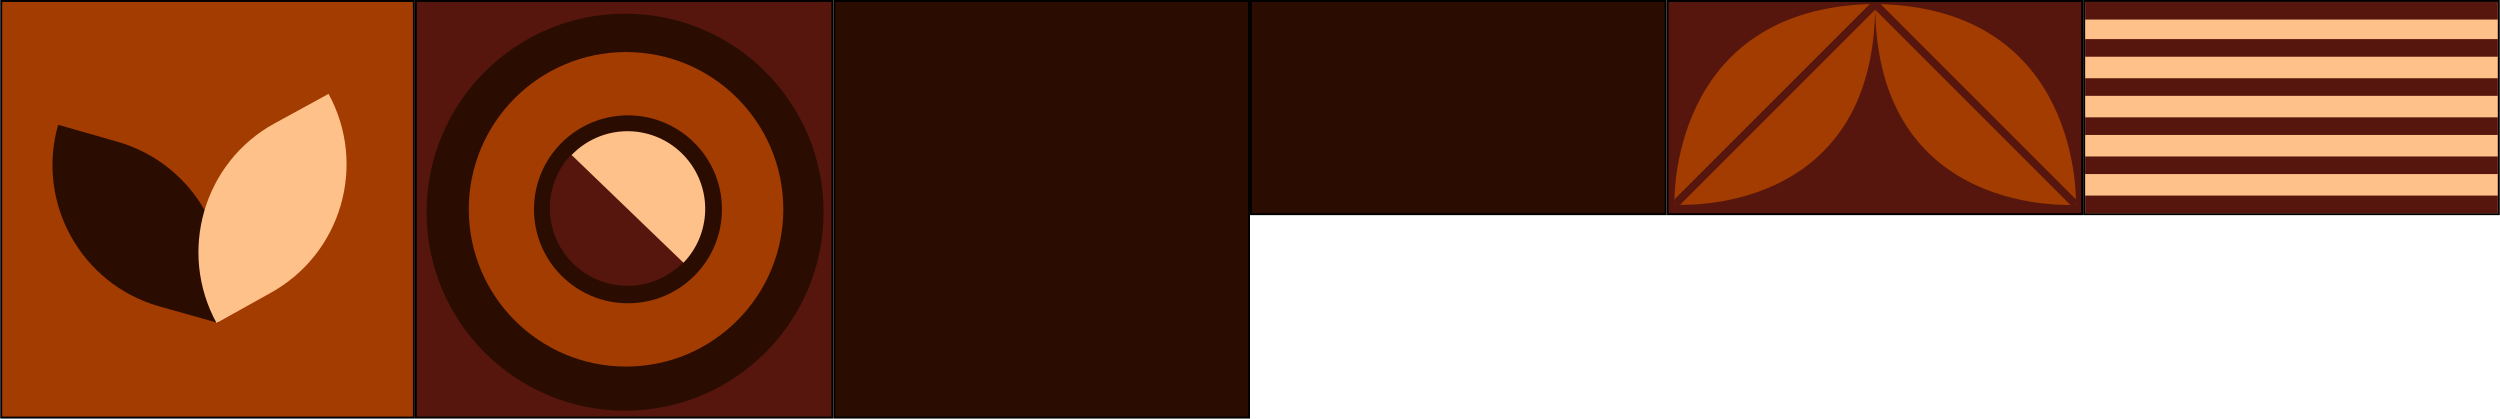 <svg width="1438" height="241" viewBox="0 0 1438 241" fill="none" xmlns="http://www.w3.org/2000/svg">
<rect x="1198.81" y="0.562" width="238.5" height="122.625" fill="#FFC18A" stroke="black" stroke-width="1.125"/>
<line x1="1436.75" y1="6.188" x2="1199.37" y2="6.188" stroke="#56160D" stroke-width="10.125"/>
<line x1="1436.75" y1="27.563" x2="1199.37" y2="27.563" stroke="#56160D" stroke-width="10.125"/>
<line x1="1436.75" y1="50.063" x2="1199.37" y2="50.063" stroke="#56160D" stroke-width="10.125"/>
<line x1="1436.75" y1="72.562" x2="1199.37" y2="72.562" stroke="#56160D" stroke-width="10.125"/>
<line x1="1436.75" y1="95.062" x2="1199.37" y2="95.062" stroke="#56160D" stroke-width="10.125"/>
<line x1="1436.75" y1="117.563" x2="1199.37" y2="117.563" stroke="#56160D" stroke-width="10.125"/>
<rect x="959.186" y="0.562" width="238.5" height="122.625" fill="#56160D" stroke="black" stroke-width="1.125"/>
<path d="M963.141 117.722C963.141 117.722 958.975 4.035 1078.61 2.25C1078.61 126.055 963.141 117.722 963.141 117.722Z" fill="#A33C01"/>
<path d="M1194.08 117.757C1194.08 117.757 1198.25 4.071 1078.61 2.285C1078.61 126.09 1194.08 117.757 1194.08 117.757Z" fill="#A33C01"/>
<path d="M964.996 116.001L1077.5 3.501" stroke="#56160D" stroke-width="4.5" stroke-linecap="round"/>
<path d="M1192.23 116.001L1079.73 3.501" stroke="#56160D" stroke-width="4.5" stroke-linecap="round"/>
<rect x="719.562" y="0.562" width="238.5" height="122.625" fill="#2A0C01" stroke="black" stroke-width="1.125"/>
<rect x="479.937" y="0.562" width="238.5" height="239.625" fill="#2A0C01" stroke="black" stroke-width="1.125"/>
<rect x="239.187" y="0.562" width="239.625" height="239.625" fill="#56160D" stroke="black" stroke-width="1.125"/>
<circle cx="359.55" cy="122.05" r="114.175" fill="#2A0C01"/>
<circle cx="360.101" cy="120.395" r="90.457" fill="#A33C01"/>
<circle cx="361.205" cy="120.395" r="54.054" fill="#2A0C01"/>
<path d="M393.342 150.484C385.182 159.076 373.944 164.075 362.098 164.381C350.253 164.686 338.771 160.274 330.179 152.115C321.587 143.955 316.588 132.717 316.282 120.871C315.977 109.026 320.389 97.544 328.548 88.952L360.945 119.718L393.342 150.484Z" fill="#56160D"/>
<path d="M328.775 89.155C336.995 80.62 348.268 75.7 360.115 75.477C371.962 75.254 383.412 79.746 391.947 87.966C400.482 96.185 405.402 107.459 405.625 119.306C405.848 131.153 401.356 142.603 393.137 151.138L360.956 120.147L328.775 89.155Z" fill="#FFC18A"/>
<rect x="0.687" y="0.562" width="237.375" height="239.625" fill="#A33C01" stroke="black" stroke-width="1.125"/>
<path d="M91.452 176.179L125.548 185.783C138.361 140.935 112.317 94.311 67.469 81.498L33.45 71.778C20.637 116.625 46.605 163.365 91.452 176.179Z" fill="#2A0C01"/>
<path d="M155.391 168.61L124.552 185.795C102.177 144.87 117.01 93.347 157.935 70.972L188.977 54C211.352 94.925 196.316 146.235 155.391 168.61Z" fill="#FFC18A"/>
</svg>
